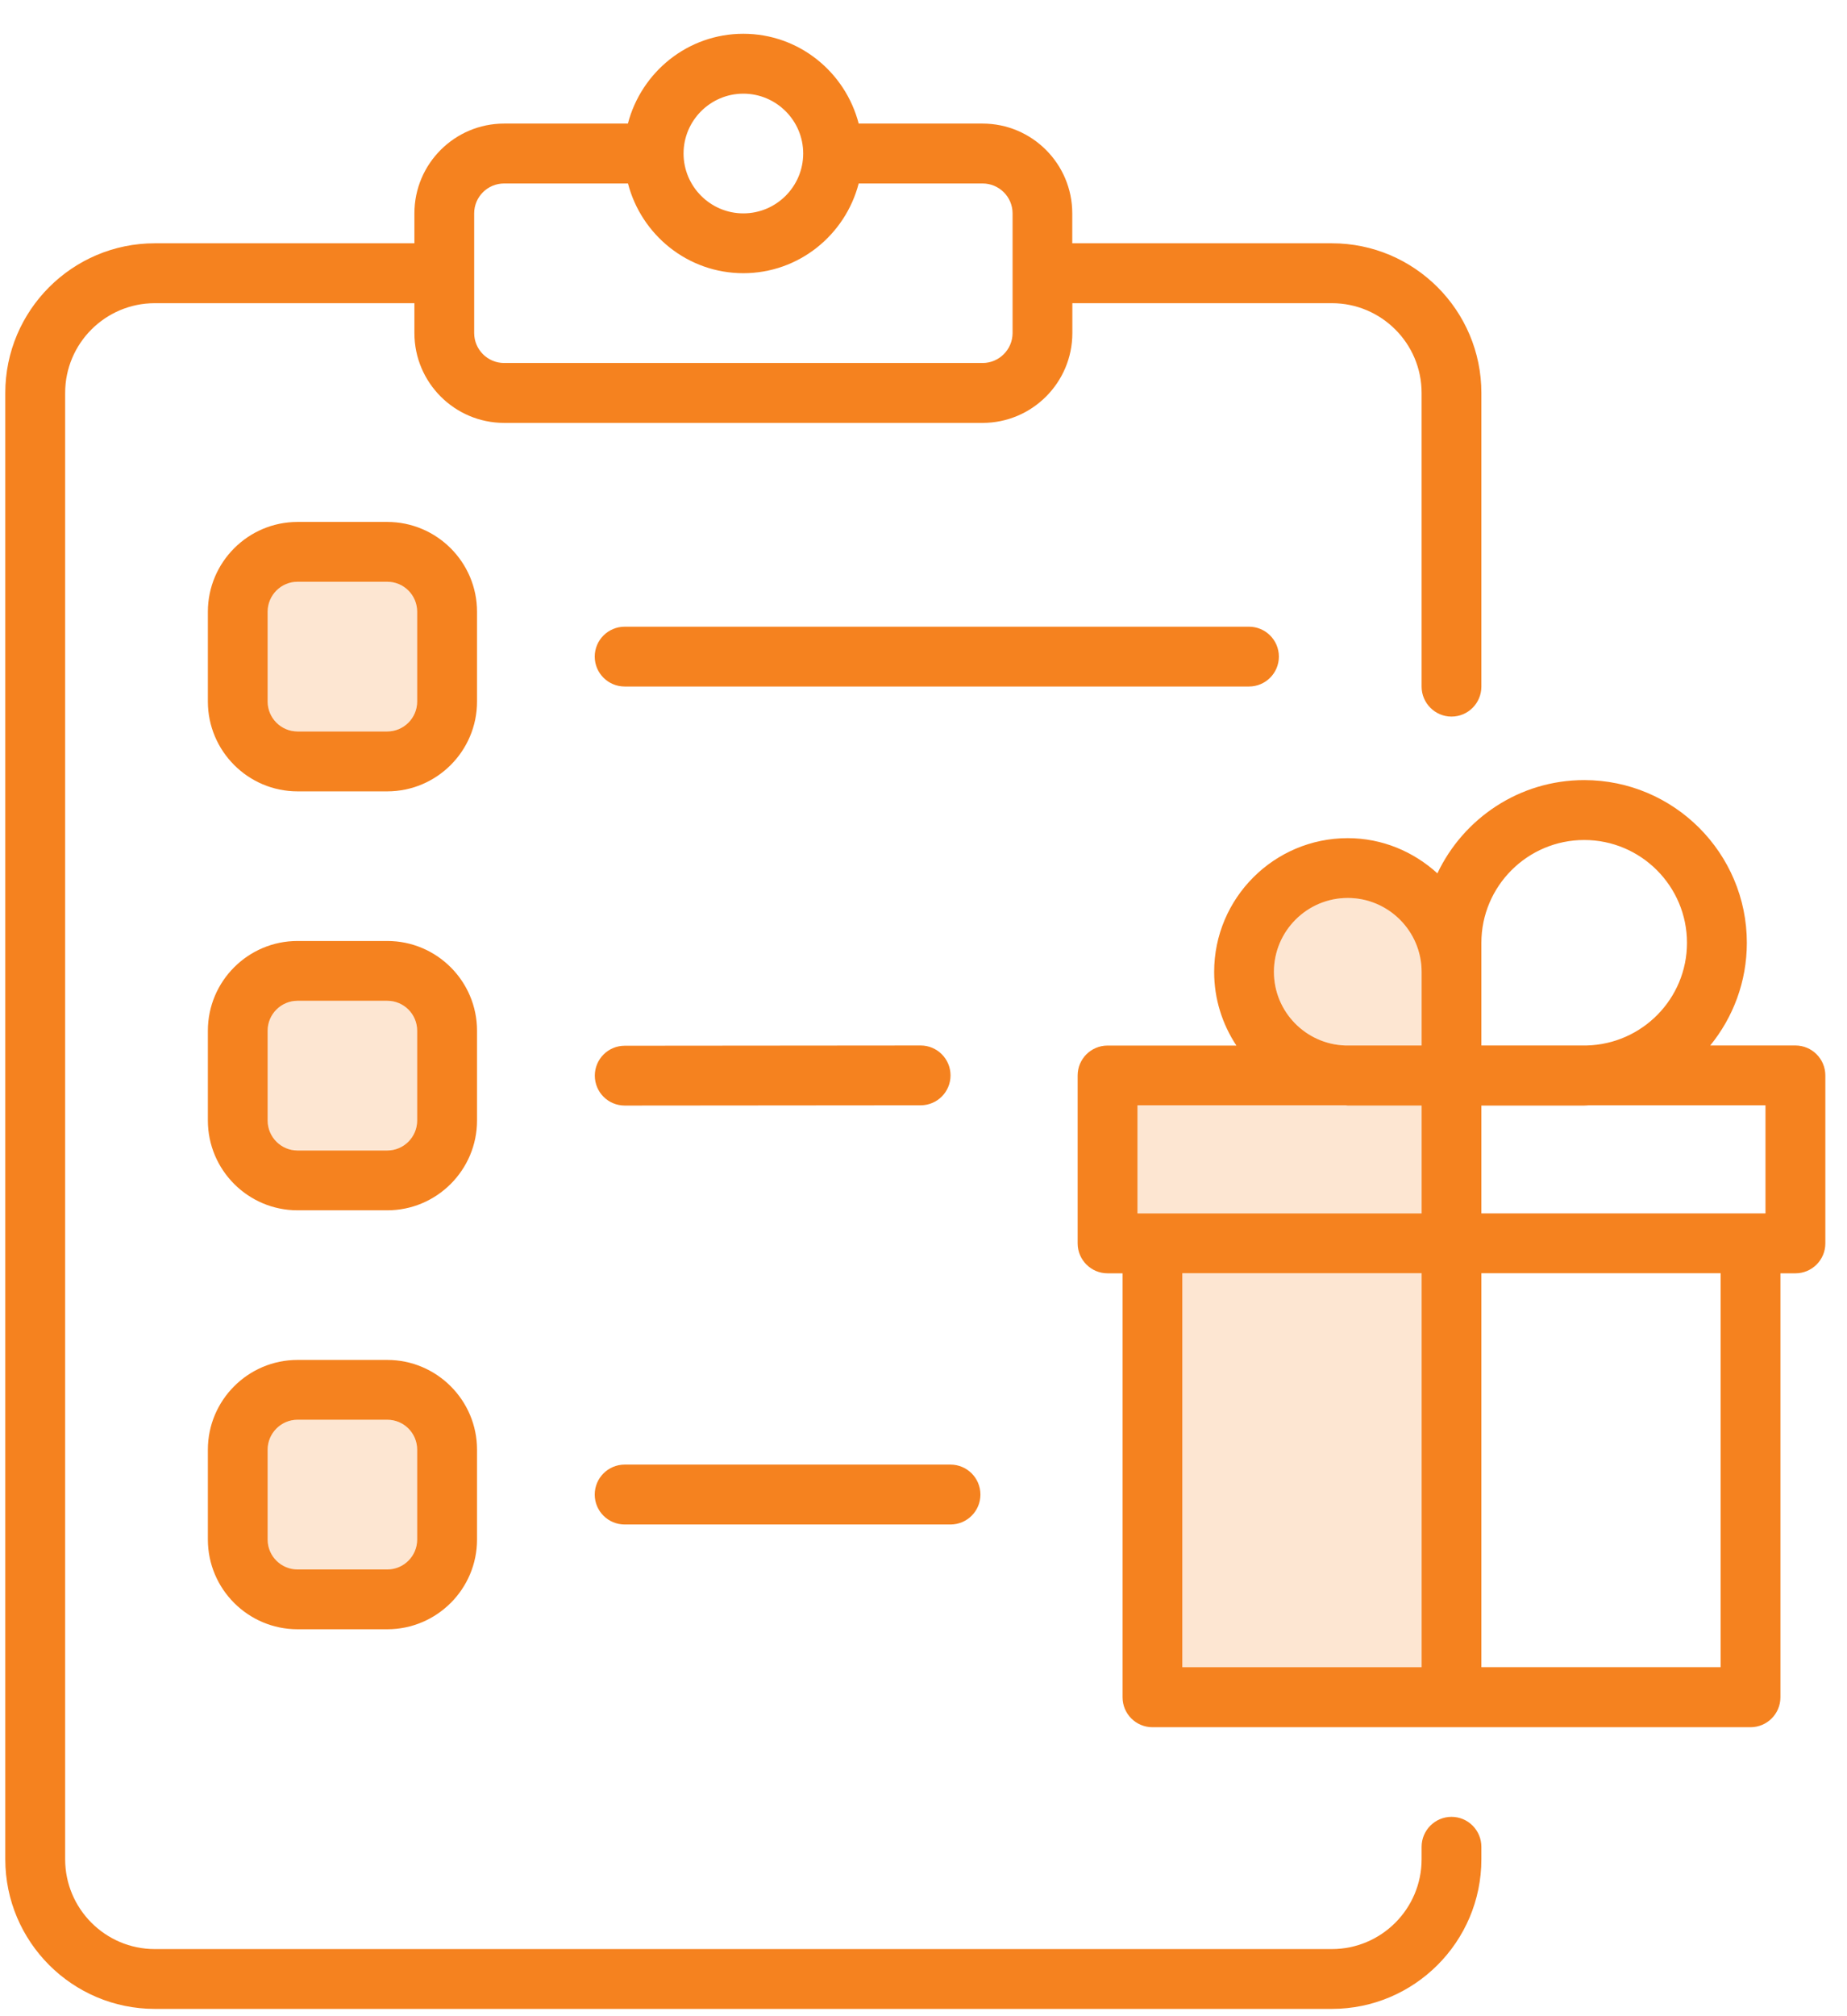<?xml version="1.0" encoding="UTF-8"?>
<svg width="22px" height="24px" viewBox="0 0 22 24" version="1.1" xmlns="http://www.w3.org/2000/svg" xmlns:xlink="http://www.w3.org/1999/xlink">
    <!-- Generator: sketchtool 51.2 (57519) - http://www.bohemiancoding.com/sketch -->
    <title>01648573-5943-4B54-9D1A-AD7568DC98D5</title>
    <desc>Created with sketchtool.</desc>
    <defs></defs>
    <g id="Profile" stroke="none" stroke-width="1" fill="none" fill-rule="evenodd">
        <g id="Profile---Prioritas---TDS" transform="translate(-19, -453)">
            <g id="Group-2" transform="translate(0, 265)">
                <g id="ic-menu-penjualan" transform="translate(15, 185)">
                    <rect id="Rectangle" x="0" y="0" width="30" height="30"></rect>
                    <g id="Group" transform="translate(3.75, 3)" fill="#F5821F">
                        <path d="M17.539,21.627 C17.343,21.627 17.183,21.787 17.183,21.984 L17.183,22.132 C17.183,22.721 16.704,23.201 16.114,23.201 L2.094,23.201 C1.505,23.201 1.026,22.721 1.026,22.132 L1.026,4.677 C1.026,4.088 1.505,3.609 2.094,3.609 L5.186,3.609 L5.186,3.965 C5.186,4.554 5.665,5.034 6.255,5.034 L11.954,5.034 C12.543,5.034 13.023,4.555 13.023,3.965 L13.023,3.609 L16.114,3.609 C16.704,3.609 17.183,4.088 17.183,4.677 L17.183,8.173 C17.183,8.369 17.343,8.53 17.539,8.53 C17.736,8.53 17.895,8.37 17.895,8.173 L17.895,4.677 C17.895,3.695 17.096,2.896 16.114,2.896 L13.022,2.896 L13.022,2.54 C13.022,1.95 12.543,1.471 11.953,1.471 L10.478,1.471 C10.319,0.858 9.766,0.402 9.104,0.402 C8.442,0.402 7.889,0.858 7.729,1.471 L6.255,1.471 C5.665,1.471 5.186,1.95 5.186,2.54 L5.186,2.896 L2.094,2.896 C1.112,2.896 0.313,3.695 0.313,4.677 L0.313,22.132 C0.313,23.114 1.112,23.913 2.094,23.913 L16.114,23.913 C17.096,23.913 17.895,23.114 17.895,22.132 L17.895,21.984 C17.895,21.787 17.736,21.627 17.539,21.627 Z M9.104,1.115 C9.497,1.115 9.817,1.435 9.817,1.827 C9.817,2.22 9.497,2.54 9.104,2.54 C8.712,2.54 8.392,2.22 8.392,1.827 C8.392,1.435 8.712,1.115 9.104,1.115 Z M5.898,2.54 C5.898,2.343 6.058,2.184 6.255,2.184 L7.73,2.184 C7.889,2.796 8.442,3.252 9.104,3.252 C9.766,3.252 10.319,2.796 10.478,2.184 L11.954,2.184 C12.15,2.184 12.311,2.343 12.311,2.54 L12.311,3.964 C12.311,4.161 12.15,4.321 11.954,4.321 L6.255,4.321 C6.058,4.321 5.898,4.161 5.898,3.964 L5.898,2.54 Z" id="Shape" fill-rule="nonzero"></path>
                        <g id="Group-6" transform="translate(3, 6.75)" fill-opacity="0.2">
                            <path d="M2.219,1.601 C2.219,1.796 2.06,1.957 1.863,1.957 L0.794,1.957 C0.598,1.957 0.438,1.797 0.438,1.601 L0.438,0.532 C0.438,0.335 0.598,0.175 0.794,0.175 L1.863,0.175 C2.06,0.175 2.219,0.335 2.219,0.532 L2.219,1.601 Z" id="Path"></path>
                            <path d="M2.219,6.588 C2.219,6.784 2.06,6.945 1.863,6.945 L0.794,6.945 C0.598,6.945 0.438,6.785 0.438,6.588 L0.438,5.519 C0.438,5.323 0.598,5.163 0.794,5.163 L1.863,5.163 C2.06,5.163 2.219,5.323 2.219,5.519 L2.219,6.588 Z" id="Path"></path>
                            <path d="M2.219,11.576 C2.219,11.772 2.06,11.932 1.863,11.932 L0.794,11.932 C0.598,11.932 0.438,11.773 0.438,11.576 L0.438,10.506 C0.438,10.311 0.598,10.15 0.794,10.15 L1.863,10.15 C2.06,10.15 2.219,10.31 2.219,10.506 L2.219,11.576 Z" id="Path"></path>
                        </g>
                        <path d="M5.932,7.282 C5.932,6.693 5.452,6.213 4.863,6.213 L3.794,6.213 C3.205,6.213 2.726,6.693 2.726,7.282 L2.726,8.351 C2.726,8.94 3.205,9.42 3.794,9.42 L4.863,9.42 C5.452,9.42 5.932,8.94 5.932,8.351 L5.932,7.282 Z M5.219,8.351 C5.219,8.546 5.06,8.707 4.863,8.707 L3.794,8.707 C3.598,8.707 3.438,8.547 3.438,8.351 L3.438,7.282 C3.438,7.085 3.598,6.925 3.794,6.925 L4.863,6.925 C5.06,6.925 5.219,7.085 5.219,7.282 L5.219,8.351 Z" id="Shape" fill-rule="nonzero"></path>
                        <path d="M5.932,12.269 C5.932,11.68 5.452,11.201 4.863,11.201 L3.794,11.201 C3.205,11.201 2.726,11.68 2.726,12.269 L2.726,13.338 C2.726,13.927 3.205,14.407 3.794,14.407 L4.863,14.407 C5.452,14.407 5.932,13.927 5.932,13.338 L5.932,12.269 Z M5.219,13.338 C5.219,13.534 5.06,13.695 4.863,13.695 L3.794,13.695 C3.598,13.695 3.438,13.535 3.438,13.338 L3.438,12.269 C3.438,12.073 3.598,11.913 3.794,11.913 L4.863,11.913 C5.06,11.913 5.219,12.073 5.219,12.269 L5.219,13.338 Z" id="Shape" fill-rule="nonzero"></path>
                        <path d="M4.863,16.188 L3.794,16.188 C3.205,16.188 2.726,16.668 2.726,17.256 L2.726,18.326 C2.726,18.915 3.205,19.394 3.794,19.394 L4.863,19.394 C5.452,19.394 5.932,18.915 5.932,18.326 L5.932,17.256 C5.932,16.668 5.452,16.188 4.863,16.188 Z M5.219,18.326 C5.219,18.522 5.06,18.682 4.863,18.682 L3.794,18.682 C3.598,18.682 3.438,18.523 3.438,18.326 L3.438,17.256 C3.438,17.061 3.598,16.9 3.794,16.9 L4.863,16.9 C5.06,16.9 5.219,17.06 5.219,17.256 L5.219,18.326 Z" id="Shape" fill-rule="nonzero"></path>
                        <path d="M15.483,7.816 C15.483,7.619 15.323,7.46 15.127,7.46 L7.691,7.46 C7.494,7.46 7.334,7.619 7.334,7.816 C7.334,8.013 7.494,8.172 7.691,8.172 L15.127,8.172 C15.323,8.172 15.483,8.013 15.483,7.816 Z" id="Shape" fill-rule="nonzero"></path>
                        <path d="M7.691,13.16 L11.216,13.157 C11.413,13.157 11.572,12.998 11.572,12.801 C11.572,12.604 11.412,12.445 11.216,12.445 L11.215,12.445 L7.691,12.448 C7.494,12.448 7.335,12.607 7.335,12.804 C7.335,13.001 7.494,13.16 7.691,13.16 Z" id="Shape" fill-rule="nonzero"></path>
                        <path d="M7.691,18.147 L11.571,18.147 C11.768,18.147 11.928,17.988 11.928,17.791 C11.928,17.593 11.768,17.434 11.571,17.434 L7.691,17.434 C7.494,17.434 7.334,17.593 7.334,17.791 C7.334,17.988 7.494,18.147 7.691,18.147 Z" id="Shape" fill-rule="nonzero"></path>
                        <g id="Group-5" transform="translate(13.5, 10.5)" fill-opacity="0.2">
                            <path d="M1.924,1.068 C1.924,0.584 2.318,0.189 2.803,0.189 C3.288,0.189 3.683,0.584 3.683,1.068 L3.683,1.945 L2.775,1.945 C2.304,1.93 1.924,1.544 1.924,1.068 Z" id="Path"></path>
                            <path d="M0.299,2.657 L2.775,2.657 C2.785,2.657 2.794,2.66 2.803,2.66 L3.683,2.66 L3.683,3.944 L0.299,3.944 L0.299,2.657 Z" id="Path"></path>
                            <polygon id="Path" points="0.833 4.656 3.683 4.656 3.683 9.346 0.833 9.346"></polygon>
                        </g>
                        <path d="M21.635,12.445 L20.621,12.445 C20.893,12.111 21.057,11.686 21.057,11.223 C21.057,10.155 20.188,9.286 19.12,9.286 C18.348,9.286 17.682,9.741 17.371,10.396 C17.088,10.138 16.715,9.977 16.303,9.977 C15.426,9.977 14.712,10.691 14.712,11.569 C14.712,11.893 14.81,12.193 14.977,12.446 L13.442,12.446 C13.246,12.446 13.086,12.605 13.086,12.802 L13.086,14.801 C13.086,14.997 13.246,15.157 13.442,15.157 L13.621,15.157 L13.621,20.204 C13.621,20.4 13.78,20.56 13.977,20.56 L21.101,20.56 C21.298,20.56 21.457,20.4 21.457,20.204 L21.457,15.157 L21.636,15.157 C21.832,15.157 21.992,14.998 21.992,14.801 L21.992,12.802 C21.992,12.604 21.832,12.445 21.635,12.445 Z M21.279,14.444 L17.895,14.444 L17.895,13.16 L19.12,13.16 C19.138,13.16 19.156,13.158 19.175,13.157 L21.279,13.157 L21.279,14.444 L21.279,14.444 Z M17.895,11.223 C17.895,10.548 18.445,9.999 19.12,9.999 C19.795,9.999 20.344,10.548 20.344,11.223 C20.344,11.889 19.809,12.43 19.147,12.445 L17.895,12.445 L17.895,11.568 L17.895,11.223 L17.895,11.223 Z M15.424,11.568 C15.424,11.084 15.818,10.689 16.303,10.689 C16.788,10.689 17.183,11.084 17.183,11.568 L17.183,12.445 L16.275,12.445 C15.804,12.43 15.424,12.044 15.424,11.568 Z M13.799,13.157 L16.275,13.157 C16.285,13.157 16.294,13.16 16.303,13.16 L17.183,13.16 L17.183,14.444 L13.799,14.444 L13.799,13.157 Z M14.333,15.156 L17.183,15.156 L17.183,19.846 L14.333,19.846 L14.333,15.156 Z M20.745,19.846 L17.895,19.846 L17.895,15.156 L20.745,15.156 L20.745,19.846 Z" id="Shape" fill-rule="nonzero"></path>
                    </g>
                </g>
            </g>
        </g>
    </g>
</svg>
